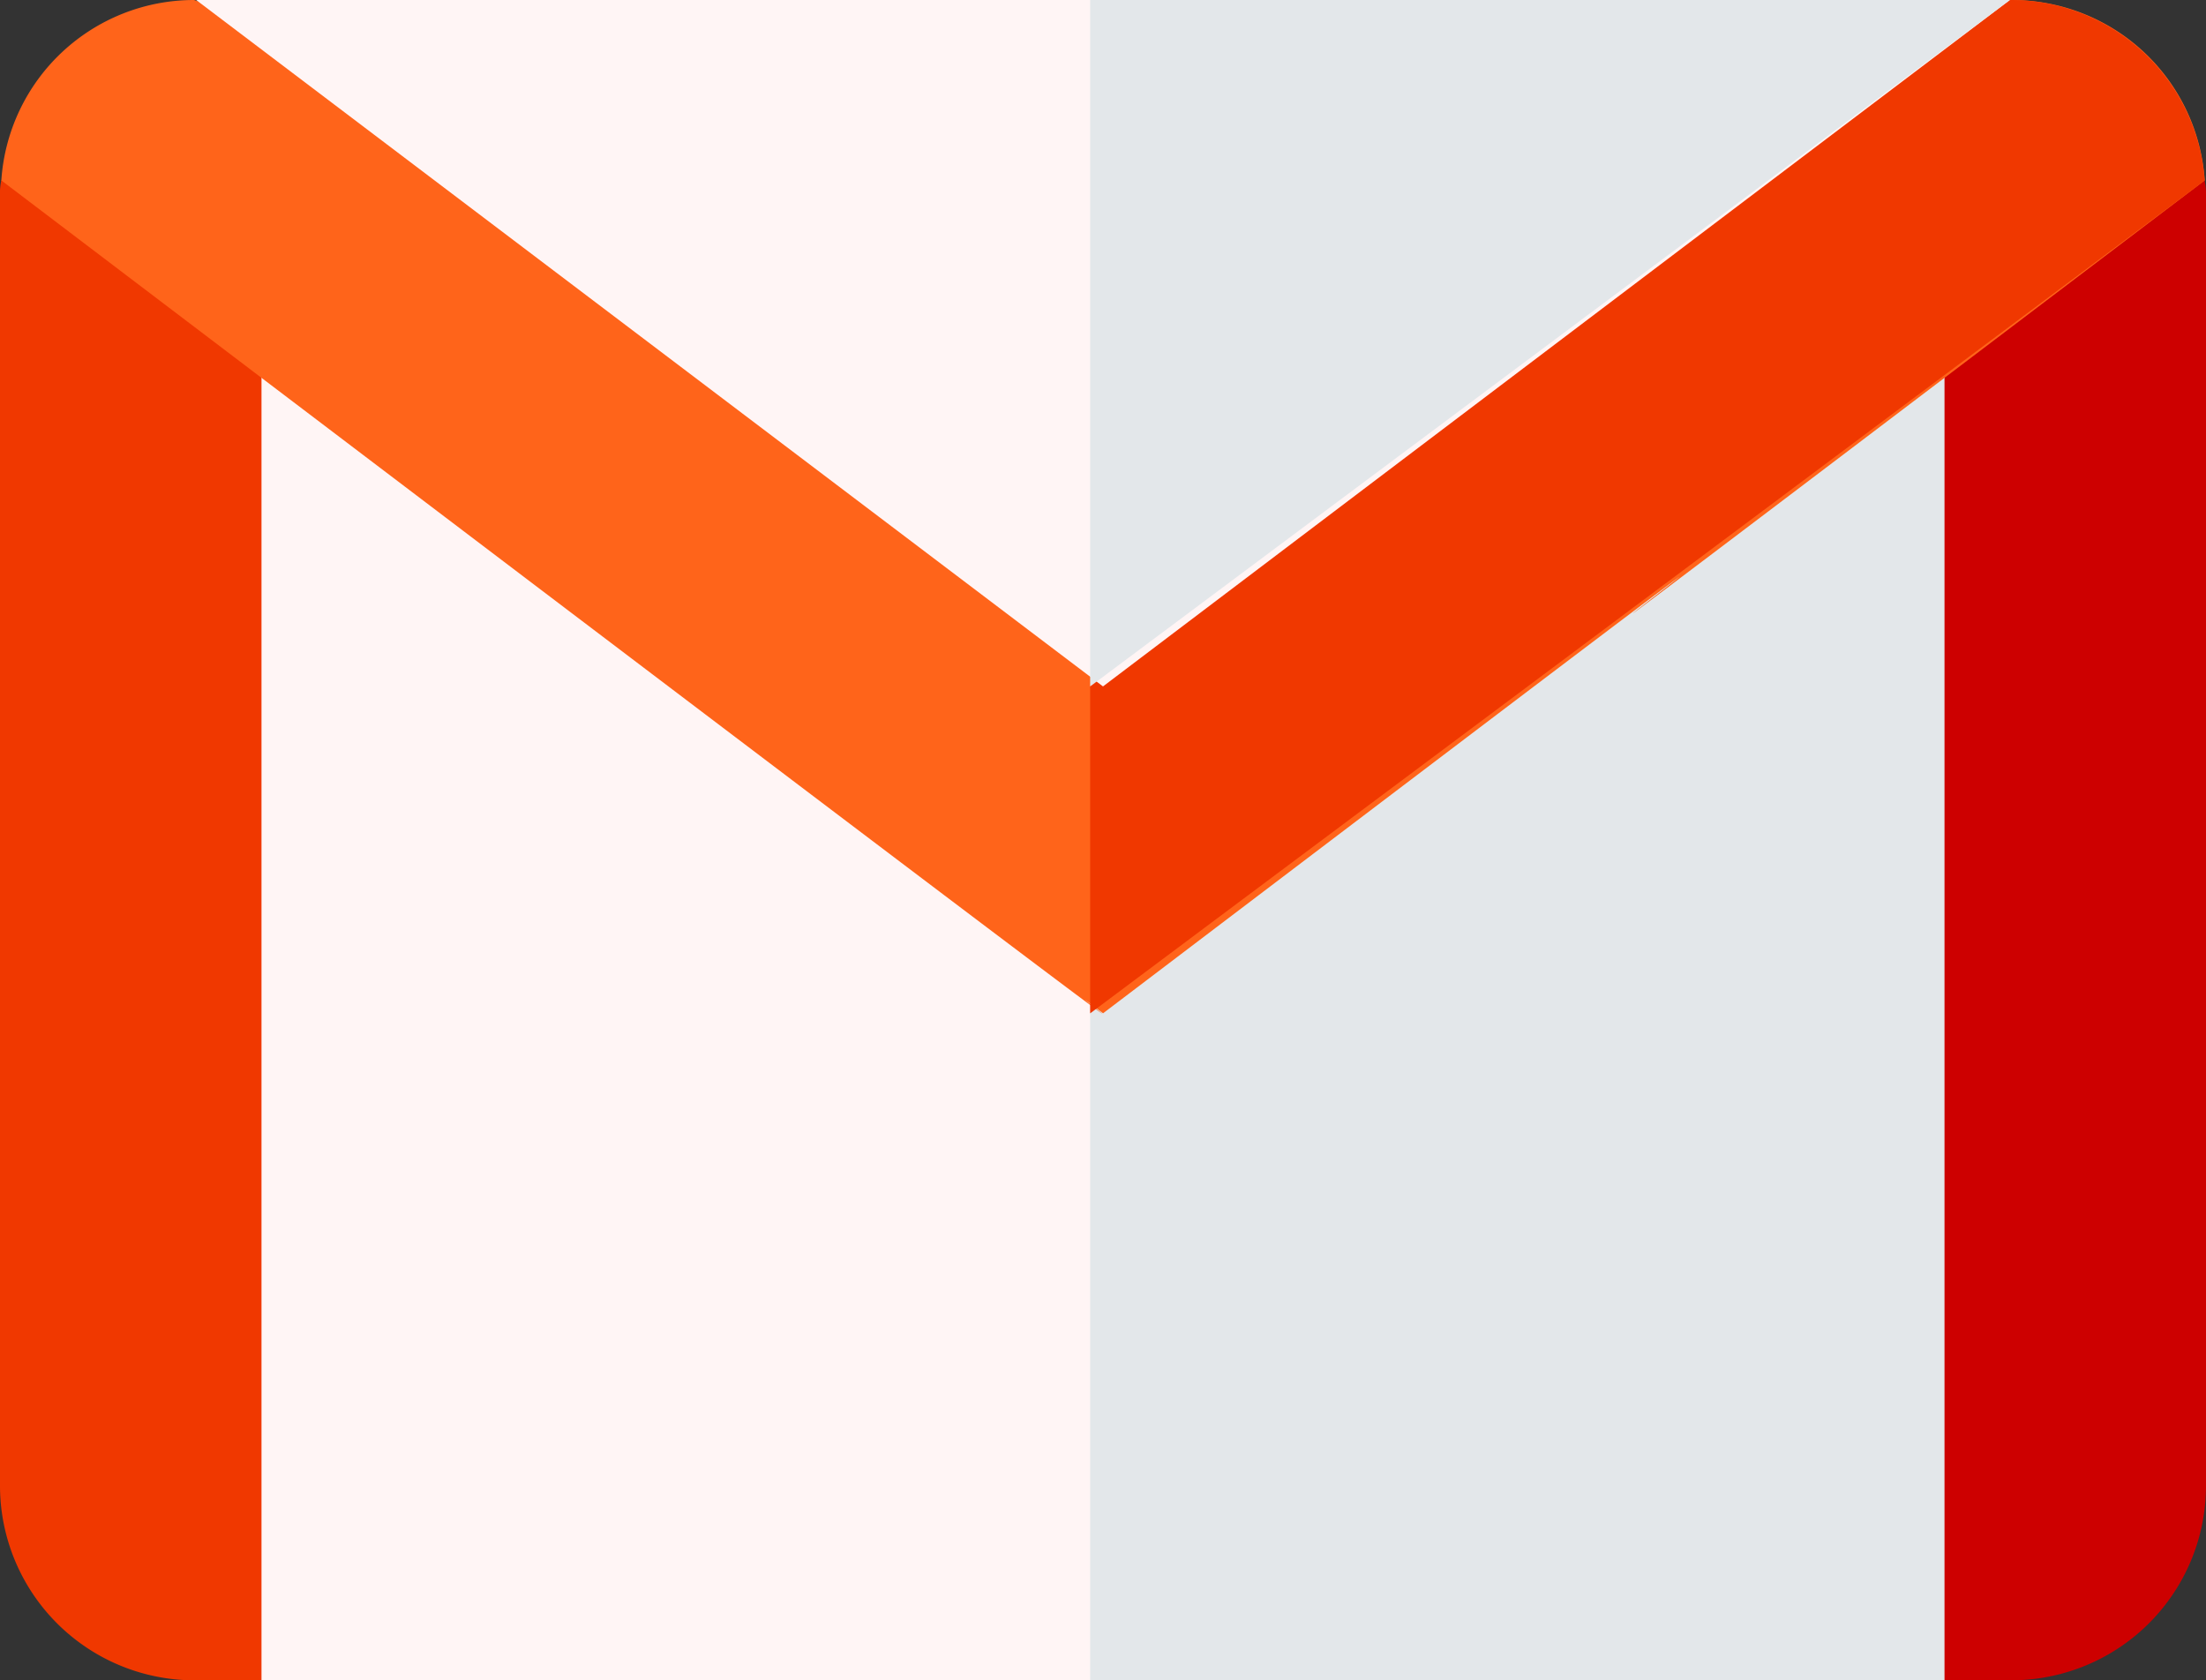<svg xmlns="http://www.w3.org/2000/svg" width="28" height="21.328" viewBox="0 0 28 21.328"><rect x="0" y="0" width="28" height="21.328" fill="#333333" stroke="none"/><defs><style>.a{fill:#fff5f5;}.b{fill:#e3e7ea;}.c{fill:#00a66c;}.d{fill:#f03800;}.e{fill:#cd0000;}.f{fill:#ff641a;}</style></defs><path class="a" d="M53.043,142.052l1.638,8.761-1.638,8.051h-21.4L30,150.99l1.638-8.938c-.542-.412,2.96-.654,5.28,1.111,2.856,2.173,4.821,6.531,5.422,6.989a9.261,9.261,0,0,1,3.462-5.126A22.2,22.2,0,0,1,53.043,142.052Z" transform="translate(-28.34 -137.536)"/><path class="b" d="M266.843,163.487l1.66-8.051-1.66-8.761a22.661,22.661,0,0,0-7.336,2.974A9.243,9.243,0,0,0,256,154.773v8.713Z" transform="translate(-242.163 -142.159)"/><g transform="translate(20.748 7.612)"><path class="c" d="M379.52,200.2l-.1.076Z" transform="translate(-379.413 -200.204)"/></g><g transform="translate(0 2.075)"><path class="d" d="M3.319,98.5v19.254H2.49A2.471,2.471,0,0,1,0,115.3V98.91a.788.788,0,0,1,.017-.2Z" transform="translate(0 -98.5)"/></g><g transform="translate(24.681 2.29)"><path class="e" d="M455.319,102.6V118.98a2.47,2.47,0,0,1-2.49,2.458H452V103.825l3.3-1.425A.793.793,0,0,1,455.319,102.6Z" transform="translate(-452 -102.4)"/></g><g transform="translate(0.017)"><path class="f" d="M28.267,63.29c-16.231,12.32,2.324-1.806-13.983,10.572C12.859,72.782,19.388,77.779.3,63.29A2.452,2.452,0,0,1,2.745,61l6.474,2.008,5.064,6.706,3.661-5.682L25.822,61A2.452,2.452,0,0,1,28.267,63.29Z" transform="translate(-0.3 -61)"/></g><path class="d" d="M256,73.863h0c1.158-.869,12.214-9.122,14.146-10.572A2.468,2.468,0,0,0,267.673,61L259.7,64.031,256,69.713Z" transform="translate(-242.163 -61)"/><path class="a" d="M68.021,61,56.51,69.713,45,61Z" transform="translate(-42.51 -61)"/><path class="b" d="M267.673,61H256v8.713Z" transform="translate(-242.163 -61)"/></svg>